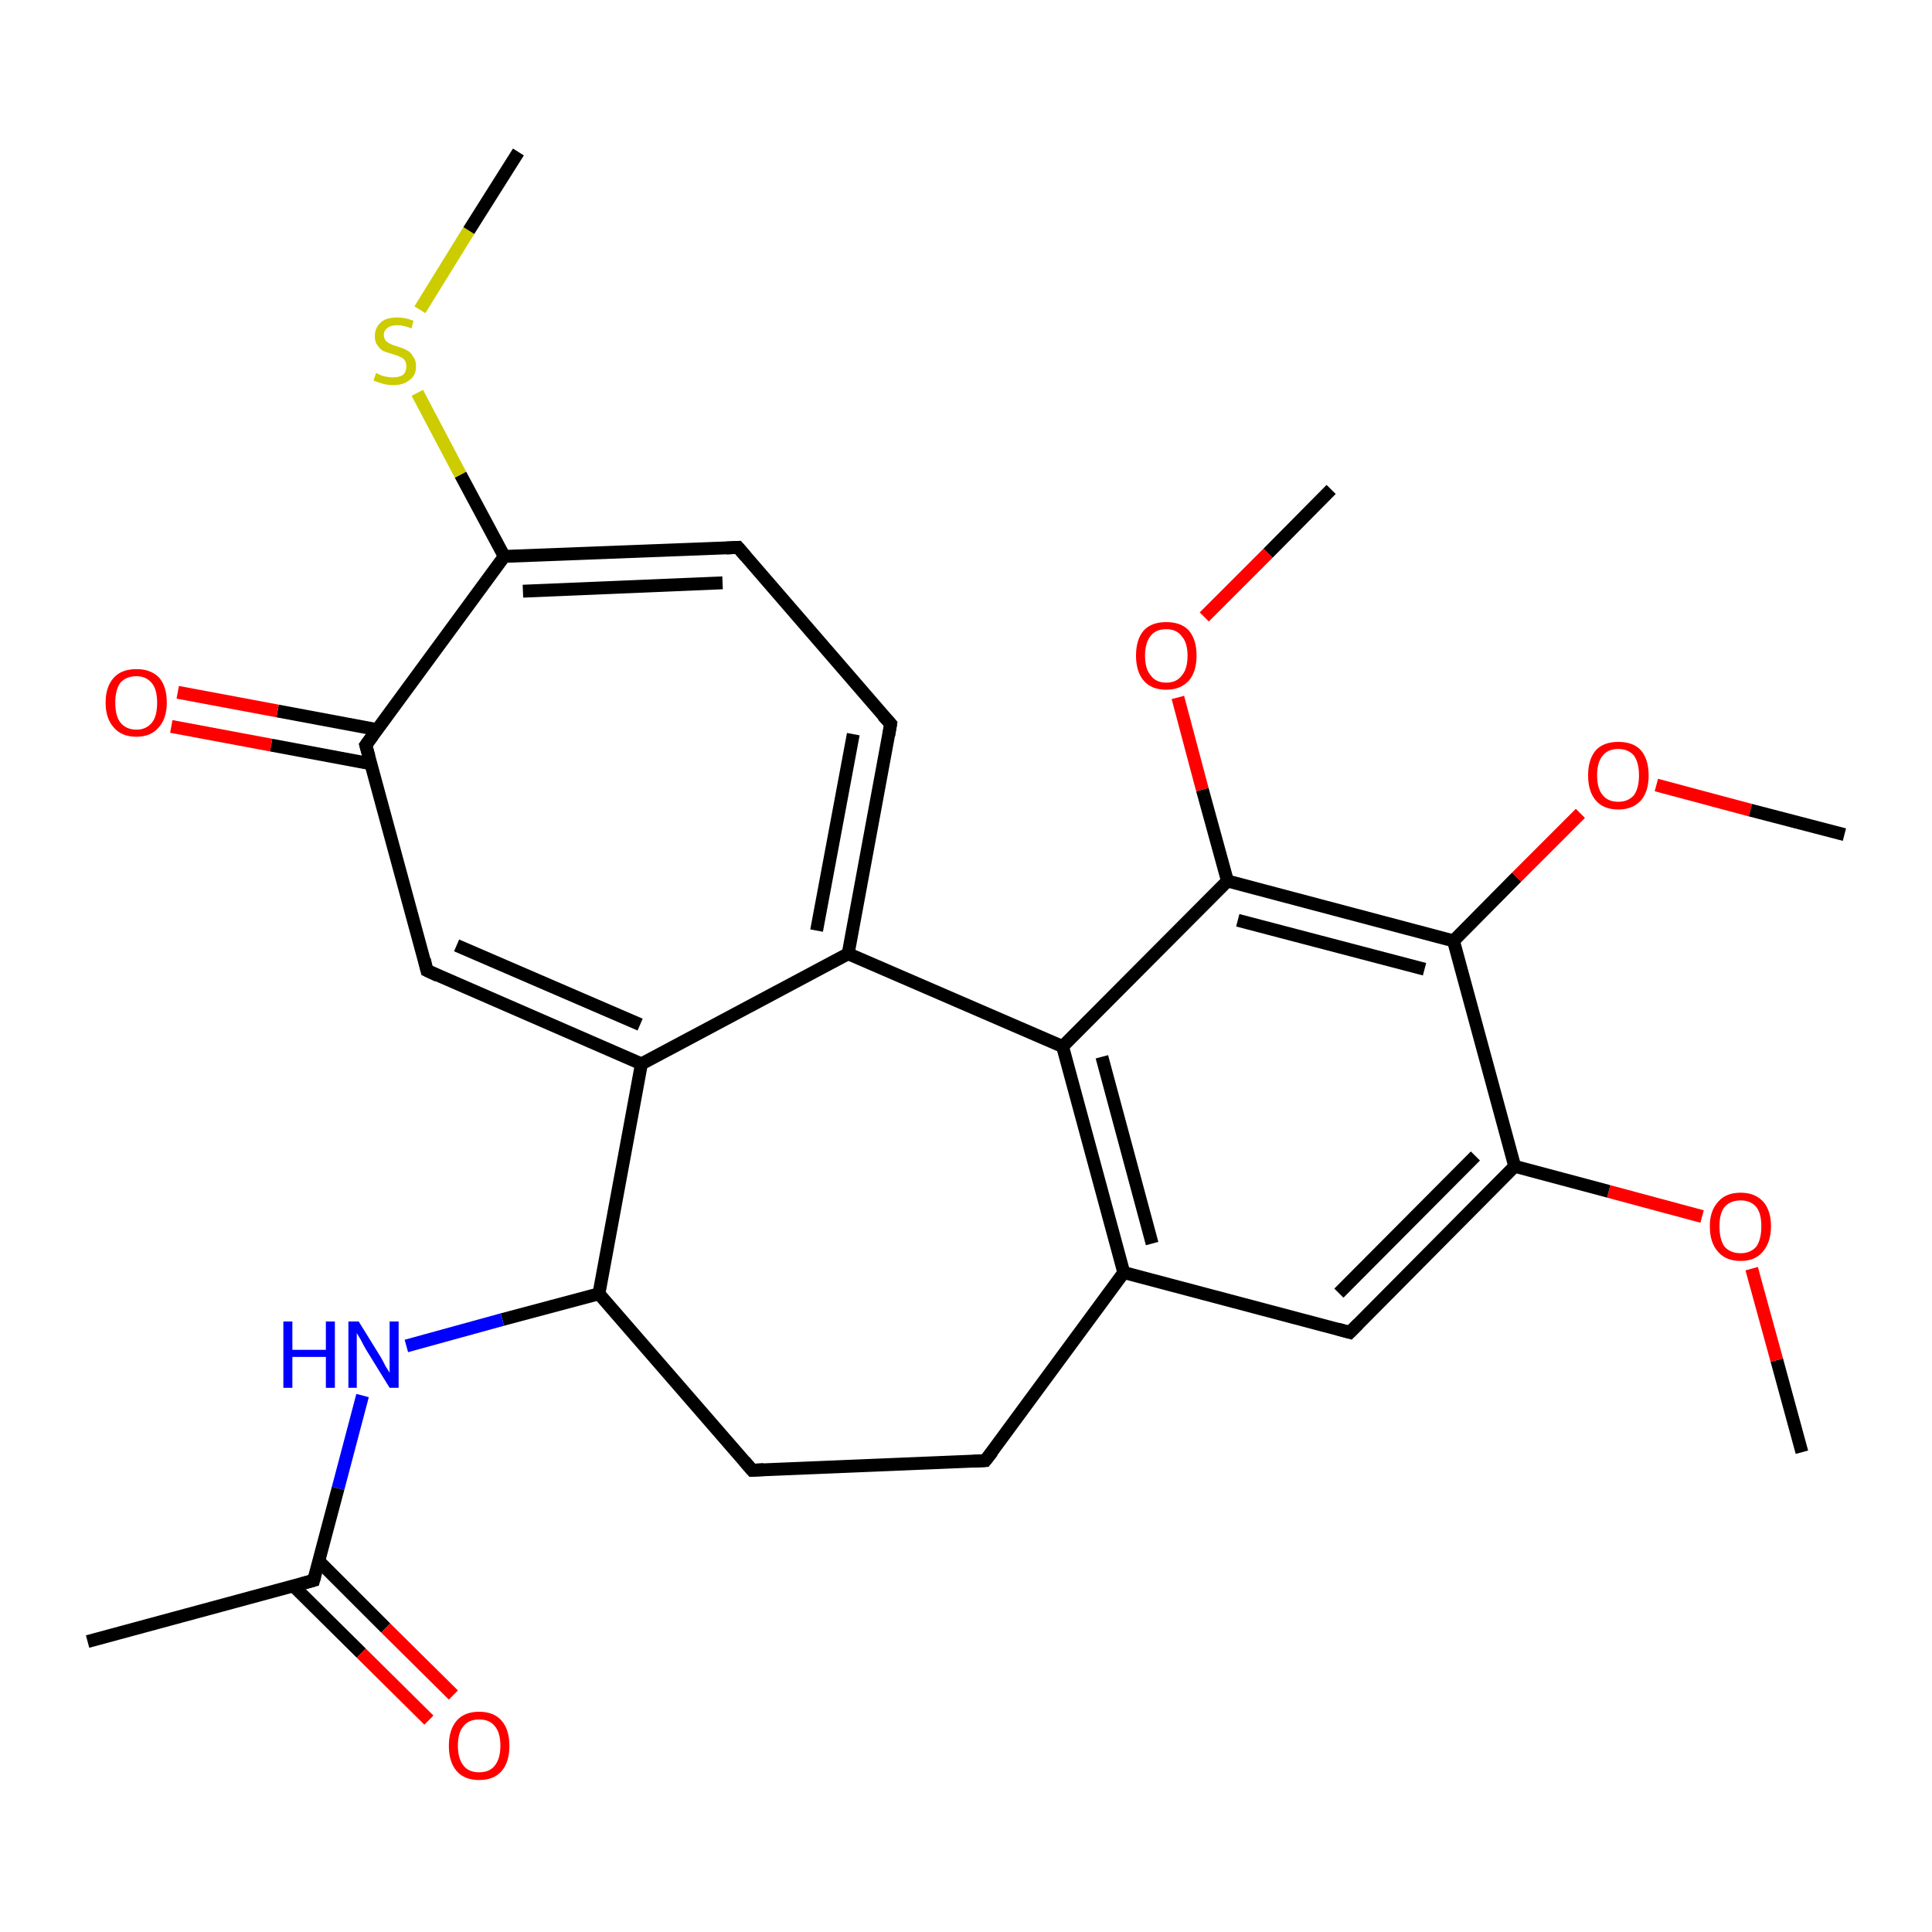 <?xml version='1.0' encoding='iso-8859-1'?>
<svg version='1.1' baseProfile='full'
              xmlns='http://www.w3.org/2000/svg'
                      xmlns:rdkit='http://www.rdkit.org/xml'
                      xmlns:xlink='http://www.w3.org/1999/xlink'
                  xml:space='preserve'
width='300px' height='300px' viewBox='0 0 300 300'>
<!-- END OF HEADER -->
<rect style='opacity:1.0;fill:#FFFFFF;stroke:none' width='300.0' height='300.0' x='0.0' y='0.0'> </rect>
<path class='bond-0 atom-0 atom-1' d='M 279.8,225.5 L 275.9,211.2' style='fill:none;fill-rule:evenodd;stroke:#000000;stroke-width:2.0px;stroke-linecap:butt;stroke-linejoin:miter;stroke-opacity:1' />
<path class='bond-0 atom-0 atom-1' d='M 275.9,211.2 L 272.0,197.0' style='fill:none;fill-rule:evenodd;stroke:#FF0000;stroke-width:2.0px;stroke-linecap:butt;stroke-linejoin:miter;stroke-opacity:1' />
<path class='bond-1 atom-1 atom-2' d='M 264.3,188.9 L 249.8,185.0' style='fill:none;fill-rule:evenodd;stroke:#FF0000;stroke-width:2.0px;stroke-linecap:butt;stroke-linejoin:miter;stroke-opacity:1' />
<path class='bond-1 atom-1 atom-2' d='M 249.8,185.0 L 235.2,181.1' style='fill:none;fill-rule:evenodd;stroke:#000000;stroke-width:2.0px;stroke-linecap:butt;stroke-linejoin:miter;stroke-opacity:1' />
<path class='bond-2 atom-2 atom-3' d='M 235.2,181.1 L 209.6,206.9' style='fill:none;fill-rule:evenodd;stroke:#000000;stroke-width:2.0px;stroke-linecap:butt;stroke-linejoin:miter;stroke-opacity:1' />
<path class='bond-2 atom-2 atom-3' d='M 229.1,179.5 L 207.9,200.8' style='fill:none;fill-rule:evenodd;stroke:#000000;stroke-width:2.0px;stroke-linecap:butt;stroke-linejoin:miter;stroke-opacity:1' />
<path class='bond-3 atom-3 atom-4' d='M 209.6,206.9 L 174.5,197.6' style='fill:none;fill-rule:evenodd;stroke:#000000;stroke-width:2.0px;stroke-linecap:butt;stroke-linejoin:miter;stroke-opacity:1' />
<path class='bond-4 atom-4 atom-5' d='M 174.5,197.6 L 153.0,226.8' style='fill:none;fill-rule:evenodd;stroke:#000000;stroke-width:2.0px;stroke-linecap:butt;stroke-linejoin:miter;stroke-opacity:1' />
<path class='bond-5 atom-5 atom-6' d='M 153.0,226.8 L 116.8,228.3' style='fill:none;fill-rule:evenodd;stroke:#000000;stroke-width:2.0px;stroke-linecap:butt;stroke-linejoin:miter;stroke-opacity:1' />
<path class='bond-6 atom-6 atom-7' d='M 116.8,228.3 L 93.0,200.9' style='fill:none;fill-rule:evenodd;stroke:#000000;stroke-width:2.0px;stroke-linecap:butt;stroke-linejoin:miter;stroke-opacity:1' />
<path class='bond-7 atom-7 atom-8' d='M 93.0,200.9 L 78.0,204.9' style='fill:none;fill-rule:evenodd;stroke:#000000;stroke-width:2.0px;stroke-linecap:butt;stroke-linejoin:miter;stroke-opacity:1' />
<path class='bond-7 atom-7 atom-8' d='M 78.0,204.9 L 63.1,209.0' style='fill:none;fill-rule:evenodd;stroke:#0000FF;stroke-width:2.0px;stroke-linecap:butt;stroke-linejoin:miter;stroke-opacity:1' />
<path class='bond-8 atom-8 atom-9' d='M 56.3,216.7 L 52.5,231.1' style='fill:none;fill-rule:evenodd;stroke:#0000FF;stroke-width:2.0px;stroke-linecap:butt;stroke-linejoin:miter;stroke-opacity:1' />
<path class='bond-8 atom-8 atom-9' d='M 52.5,231.1 L 48.7,245.4' style='fill:none;fill-rule:evenodd;stroke:#000000;stroke-width:2.0px;stroke-linecap:butt;stroke-linejoin:miter;stroke-opacity:1' />
<path class='bond-9 atom-9 atom-10' d='M 48.7,245.4 L 13.6,254.9' style='fill:none;fill-rule:evenodd;stroke:#000000;stroke-width:2.0px;stroke-linecap:butt;stroke-linejoin:miter;stroke-opacity:1' />
<path class='bond-10 atom-9 atom-11' d='M 45.6,246.3 L 56.1,256.7' style='fill:none;fill-rule:evenodd;stroke:#000000;stroke-width:2.0px;stroke-linecap:butt;stroke-linejoin:miter;stroke-opacity:1' />
<path class='bond-10 atom-9 atom-11' d='M 56.1,256.7 L 66.6,267.1' style='fill:none;fill-rule:evenodd;stroke:#FF0000;stroke-width:2.0px;stroke-linecap:butt;stroke-linejoin:miter;stroke-opacity:1' />
<path class='bond-10 atom-9 atom-11' d='M 49.5,242.4 L 59.9,252.8' style='fill:none;fill-rule:evenodd;stroke:#000000;stroke-width:2.0px;stroke-linecap:butt;stroke-linejoin:miter;stroke-opacity:1' />
<path class='bond-10 atom-9 atom-11' d='M 59.9,252.8 L 70.4,263.2' style='fill:none;fill-rule:evenodd;stroke:#FF0000;stroke-width:2.0px;stroke-linecap:butt;stroke-linejoin:miter;stroke-opacity:1' />
<path class='bond-11 atom-7 atom-12' d='M 93.0,200.9 L 99.6,165.2' style='fill:none;fill-rule:evenodd;stroke:#000000;stroke-width:2.0px;stroke-linecap:butt;stroke-linejoin:miter;stroke-opacity:1' />
<path class='bond-12 atom-12 atom-13' d='M 99.6,165.2 L 66.3,150.7' style='fill:none;fill-rule:evenodd;stroke:#000000;stroke-width:2.0px;stroke-linecap:butt;stroke-linejoin:miter;stroke-opacity:1' />
<path class='bond-12 atom-12 atom-13' d='M 99.4,159.1 L 70.9,146.8' style='fill:none;fill-rule:evenodd;stroke:#000000;stroke-width:2.0px;stroke-linecap:butt;stroke-linejoin:miter;stroke-opacity:1' />
<path class='bond-13 atom-13 atom-14' d='M 66.3,150.7 L 56.8,115.7' style='fill:none;fill-rule:evenodd;stroke:#000000;stroke-width:2.0px;stroke-linecap:butt;stroke-linejoin:miter;stroke-opacity:1' />
<path class='bond-14 atom-14 atom-15' d='M 58.6,113.3 L 43.1,110.4' style='fill:none;fill-rule:evenodd;stroke:#000000;stroke-width:2.0px;stroke-linecap:butt;stroke-linejoin:miter;stroke-opacity:1' />
<path class='bond-14 atom-14 atom-15' d='M 43.1,110.4 L 27.6,107.5' style='fill:none;fill-rule:evenodd;stroke:#FF0000;stroke-width:2.0px;stroke-linecap:butt;stroke-linejoin:miter;stroke-opacity:1' />
<path class='bond-14 atom-14 atom-15' d='M 57.6,118.6 L 42.1,115.7' style='fill:none;fill-rule:evenodd;stroke:#000000;stroke-width:2.0px;stroke-linecap:butt;stroke-linejoin:miter;stroke-opacity:1' />
<path class='bond-14 atom-14 atom-15' d='M 42.1,115.7 L 26.6,112.8' style='fill:none;fill-rule:evenodd;stroke:#FF0000;stroke-width:2.0px;stroke-linecap:butt;stroke-linejoin:miter;stroke-opacity:1' />
<path class='bond-15 atom-14 atom-16' d='M 56.8,115.7 L 78.3,86.4' style='fill:none;fill-rule:evenodd;stroke:#000000;stroke-width:2.0px;stroke-linecap:butt;stroke-linejoin:miter;stroke-opacity:1' />
<path class='bond-16 atom-16 atom-17' d='M 78.3,86.4 L 114.6,85.0' style='fill:none;fill-rule:evenodd;stroke:#000000;stroke-width:2.0px;stroke-linecap:butt;stroke-linejoin:miter;stroke-opacity:1' />
<path class='bond-16 atom-16 atom-17' d='M 81.2,91.8 L 112.2,90.5' style='fill:none;fill-rule:evenodd;stroke:#000000;stroke-width:2.0px;stroke-linecap:butt;stroke-linejoin:miter;stroke-opacity:1' />
<path class='bond-17 atom-17 atom-18' d='M 114.6,85.0 L 138.3,112.4' style='fill:none;fill-rule:evenodd;stroke:#000000;stroke-width:2.0px;stroke-linecap:butt;stroke-linejoin:miter;stroke-opacity:1' />
<path class='bond-18 atom-18 atom-19' d='M 138.3,112.4 L 131.7,148.1' style='fill:none;fill-rule:evenodd;stroke:#000000;stroke-width:2.0px;stroke-linecap:butt;stroke-linejoin:miter;stroke-opacity:1' />
<path class='bond-18 atom-18 atom-19' d='M 132.5,114.0 L 126.8,144.5' style='fill:none;fill-rule:evenodd;stroke:#000000;stroke-width:2.0px;stroke-linecap:butt;stroke-linejoin:miter;stroke-opacity:1' />
<path class='bond-19 atom-19 atom-20' d='M 131.7,148.1 L 165.0,162.5' style='fill:none;fill-rule:evenodd;stroke:#000000;stroke-width:2.0px;stroke-linecap:butt;stroke-linejoin:miter;stroke-opacity:1' />
<path class='bond-20 atom-20 atom-21' d='M 165.0,162.5 L 190.6,136.8' style='fill:none;fill-rule:evenodd;stroke:#000000;stroke-width:2.0px;stroke-linecap:butt;stroke-linejoin:miter;stroke-opacity:1' />
<path class='bond-21 atom-21 atom-22' d='M 190.6,136.8 L 186.7,122.6' style='fill:none;fill-rule:evenodd;stroke:#000000;stroke-width:2.0px;stroke-linecap:butt;stroke-linejoin:miter;stroke-opacity:1' />
<path class='bond-21 atom-21 atom-22' d='M 186.7,122.6 L 182.9,108.3' style='fill:none;fill-rule:evenodd;stroke:#FF0000;stroke-width:2.0px;stroke-linecap:butt;stroke-linejoin:miter;stroke-opacity:1' />
<path class='bond-22 atom-22 atom-23' d='M 187.0,95.8 L 196.9,85.9' style='fill:none;fill-rule:evenodd;stroke:#FF0000;stroke-width:2.0px;stroke-linecap:butt;stroke-linejoin:miter;stroke-opacity:1' />
<path class='bond-22 atom-22 atom-23' d='M 196.9,85.9 L 206.7,76.0' style='fill:none;fill-rule:evenodd;stroke:#000000;stroke-width:2.0px;stroke-linecap:butt;stroke-linejoin:miter;stroke-opacity:1' />
<path class='bond-23 atom-21 atom-24' d='M 190.6,136.8 L 225.7,146.1' style='fill:none;fill-rule:evenodd;stroke:#000000;stroke-width:2.0px;stroke-linecap:butt;stroke-linejoin:miter;stroke-opacity:1' />
<path class='bond-23 atom-21 atom-24' d='M 192.2,142.9 L 221.2,150.5' style='fill:none;fill-rule:evenodd;stroke:#000000;stroke-width:2.0px;stroke-linecap:butt;stroke-linejoin:miter;stroke-opacity:1' />
<path class='bond-24 atom-24 atom-25' d='M 225.7,146.1 L 235.5,136.2' style='fill:none;fill-rule:evenodd;stroke:#000000;stroke-width:2.0px;stroke-linecap:butt;stroke-linejoin:miter;stroke-opacity:1' />
<path class='bond-24 atom-24 atom-25' d='M 235.5,136.2 L 245.4,126.3' style='fill:none;fill-rule:evenodd;stroke:#FF0000;stroke-width:2.0px;stroke-linecap:butt;stroke-linejoin:miter;stroke-opacity:1' />
<path class='bond-25 atom-25 atom-26' d='M 257.2,121.9 L 271.8,125.8' style='fill:none;fill-rule:evenodd;stroke:#FF0000;stroke-width:2.0px;stroke-linecap:butt;stroke-linejoin:miter;stroke-opacity:1' />
<path class='bond-25 atom-25 atom-26' d='M 271.8,125.8 L 286.4,129.6' style='fill:none;fill-rule:evenodd;stroke:#000000;stroke-width:2.0px;stroke-linecap:butt;stroke-linejoin:miter;stroke-opacity:1' />
<path class='bond-26 atom-16 atom-27' d='M 78.3,86.4 L 71.5,73.7' style='fill:none;fill-rule:evenodd;stroke:#000000;stroke-width:2.0px;stroke-linecap:butt;stroke-linejoin:miter;stroke-opacity:1' />
<path class='bond-26 atom-16 atom-27' d='M 71.5,73.7 L 64.8,61.0' style='fill:none;fill-rule:evenodd;stroke:#CCCC00;stroke-width:2.0px;stroke-linecap:butt;stroke-linejoin:miter;stroke-opacity:1' />
<path class='bond-27 atom-27 atom-28' d='M 65.2,48.1 L 72.8,35.8' style='fill:none;fill-rule:evenodd;stroke:#CCCC00;stroke-width:2.0px;stroke-linecap:butt;stroke-linejoin:miter;stroke-opacity:1' />
<path class='bond-27 atom-27 atom-28' d='M 72.8,35.8 L 80.5,23.6' style='fill:none;fill-rule:evenodd;stroke:#000000;stroke-width:2.0px;stroke-linecap:butt;stroke-linejoin:miter;stroke-opacity:1' />
<path class='bond-28 atom-24 atom-2' d='M 225.7,146.1 L 235.2,181.1' style='fill:none;fill-rule:evenodd;stroke:#000000;stroke-width:2.0px;stroke-linecap:butt;stroke-linejoin:miter;stroke-opacity:1' />
<path class='bond-29 atom-20 atom-4' d='M 165.0,162.5 L 174.5,197.6' style='fill:none;fill-rule:evenodd;stroke:#000000;stroke-width:2.0px;stroke-linecap:butt;stroke-linejoin:miter;stroke-opacity:1' />
<path class='bond-29 atom-20 atom-4' d='M 171.1,164.1 L 178.9,193.1' style='fill:none;fill-rule:evenodd;stroke:#000000;stroke-width:2.0px;stroke-linecap:butt;stroke-linejoin:miter;stroke-opacity:1' />
<path class='bond-30 atom-19 atom-12' d='M 131.7,148.1 L 99.6,165.2' style='fill:none;fill-rule:evenodd;stroke:#000000;stroke-width:2.0px;stroke-linecap:butt;stroke-linejoin:miter;stroke-opacity:1' />
<path d='M 210.9,205.6 L 209.6,206.9 L 207.8,206.4' style='fill:none;stroke:#000000;stroke-width:2.0px;stroke-linecap:butt;stroke-linejoin:miter;stroke-opacity:1;' />
<path d='M 154.1,225.4 L 153.0,226.8 L 151.2,226.9' style='fill:none;stroke:#000000;stroke-width:2.0px;stroke-linecap:butt;stroke-linejoin:miter;stroke-opacity:1;' />
<path d='M 118.6,228.2 L 116.8,228.3 L 115.6,226.9' style='fill:none;stroke:#000000;stroke-width:2.0px;stroke-linecap:butt;stroke-linejoin:miter;stroke-opacity:1;' />
<path d='M 48.9,244.7 L 48.7,245.4 L 46.9,245.9' style='fill:none;stroke:#000000;stroke-width:2.0px;stroke-linecap:butt;stroke-linejoin:miter;stroke-opacity:1;' />
<path d='M 68.0,151.5 L 66.3,150.7 L 65.9,149.0' style='fill:none;stroke:#000000;stroke-width:2.0px;stroke-linecap:butt;stroke-linejoin:miter;stroke-opacity:1;' />
<path d='M 57.3,117.5 L 56.8,115.7 L 57.9,114.2' style='fill:none;stroke:#000000;stroke-width:2.0px;stroke-linecap:butt;stroke-linejoin:miter;stroke-opacity:1;' />
<path d='M 112.8,85.1 L 114.6,85.0 L 115.8,86.4' style='fill:none;stroke:#000000;stroke-width:2.0px;stroke-linecap:butt;stroke-linejoin:miter;stroke-opacity:1;' />
<path d='M 137.1,111.1 L 138.3,112.4 L 138.0,114.2' style='fill:none;stroke:#000000;stroke-width:2.0px;stroke-linecap:butt;stroke-linejoin:miter;stroke-opacity:1;' />
<path class='atom-1' d='M 265.5 190.4
Q 265.5 188.0, 266.8 186.6
Q 268.0 185.2, 270.3 185.2
Q 272.5 185.2, 273.8 186.6
Q 275.0 188.0, 275.0 190.4
Q 275.0 192.9, 273.7 194.4
Q 272.5 195.8, 270.3 195.8
Q 268.0 195.8, 266.8 194.4
Q 265.5 193.0, 265.5 190.4
M 270.3 194.6
Q 271.8 194.6, 272.7 193.6
Q 273.5 192.5, 273.5 190.4
Q 273.5 188.4, 272.7 187.4
Q 271.8 186.4, 270.3 186.4
Q 268.7 186.4, 267.8 187.4
Q 267.0 188.4, 267.0 190.4
Q 267.0 192.5, 267.8 193.6
Q 268.7 194.6, 270.3 194.6
' fill='#FF0000'/>
<path class='atom-8' d='M 44.0 205.2
L 45.4 205.2
L 45.4 209.6
L 50.6 209.6
L 50.6 205.2
L 52.0 205.2
L 52.0 215.5
L 50.6 215.5
L 50.6 210.7
L 45.4 210.7
L 45.4 215.5
L 44.0 215.5
L 44.0 205.2
' fill='#0000FF'/>
<path class='atom-8' d='M 55.7 205.2
L 59.1 210.7
Q 59.4 211.2, 59.9 212.2
Q 60.5 213.1, 60.5 213.2
L 60.5 205.2
L 61.9 205.2
L 61.9 215.5
L 60.5 215.5
L 56.8 209.5
Q 56.4 208.8, 56.0 208.0
Q 55.5 207.2, 55.4 207.0
L 55.4 215.5
L 54.1 215.5
L 54.1 205.2
L 55.7 205.2
' fill='#0000FF'/>
<path class='atom-11' d='M 69.7 271.1
Q 69.7 268.6, 70.9 267.2
Q 72.1 265.8, 74.4 265.8
Q 76.7 265.8, 77.9 267.2
Q 79.1 268.6, 79.1 271.1
Q 79.1 273.6, 77.9 275.0
Q 76.7 276.4, 74.4 276.4
Q 72.1 276.4, 70.9 275.0
Q 69.7 273.6, 69.7 271.1
M 74.4 275.2
Q 76.0 275.2, 76.8 274.2
Q 77.7 273.1, 77.7 271.1
Q 77.7 269.0, 76.8 268.0
Q 76.0 267.0, 74.4 267.0
Q 72.8 267.0, 72.0 268.0
Q 71.1 269.0, 71.1 271.1
Q 71.1 273.1, 72.0 274.2
Q 72.8 275.2, 74.4 275.2
' fill='#FF0000'/>
<path class='atom-15' d='M 16.4 109.1
Q 16.4 106.6, 17.7 105.2
Q 18.9 103.9, 21.2 103.9
Q 23.4 103.9, 24.7 105.2
Q 25.9 106.6, 25.9 109.1
Q 25.9 111.6, 24.6 113.0
Q 23.4 114.4, 21.2 114.4
Q 18.9 114.4, 17.7 113.0
Q 16.4 111.6, 16.4 109.1
M 21.2 113.3
Q 22.7 113.3, 23.6 112.2
Q 24.4 111.2, 24.4 109.1
Q 24.4 107.1, 23.6 106.1
Q 22.7 105.0, 21.2 105.0
Q 19.6 105.0, 18.7 106.0
Q 17.9 107.1, 17.9 109.1
Q 17.9 111.2, 18.7 112.2
Q 19.6 113.3, 21.2 113.3
' fill='#FF0000'/>
<path class='atom-22' d='M 176.4 101.8
Q 176.4 99.3, 177.6 97.9
Q 178.8 96.6, 181.1 96.6
Q 183.4 96.6, 184.6 97.9
Q 185.8 99.3, 185.8 101.8
Q 185.8 104.3, 184.6 105.7
Q 183.3 107.1, 181.1 107.1
Q 178.8 107.1, 177.6 105.7
Q 176.4 104.3, 176.4 101.8
M 181.1 106.0
Q 182.7 106.0, 183.5 104.9
Q 184.4 103.9, 184.4 101.8
Q 184.4 99.8, 183.5 98.8
Q 182.7 97.7, 181.1 97.7
Q 179.5 97.7, 178.7 98.7
Q 177.8 99.8, 177.8 101.8
Q 177.8 103.9, 178.7 104.9
Q 179.5 106.0, 181.1 106.0
' fill='#FF0000'/>
<path class='atom-25' d='M 246.6 120.4
Q 246.6 117.9, 247.8 116.5
Q 249.0 115.2, 251.3 115.2
Q 253.6 115.2, 254.8 116.5
Q 256.0 117.9, 256.0 120.4
Q 256.0 122.9, 254.8 124.3
Q 253.5 125.7, 251.3 125.7
Q 249.0 125.7, 247.8 124.3
Q 246.6 122.9, 246.6 120.4
M 251.3 124.5
Q 252.8 124.5, 253.7 123.5
Q 254.5 122.4, 254.5 120.4
Q 254.5 118.4, 253.7 117.3
Q 252.8 116.3, 251.3 116.3
Q 249.7 116.3, 248.9 117.3
Q 248.0 118.3, 248.0 120.4
Q 248.0 122.5, 248.9 123.5
Q 249.7 124.5, 251.3 124.5
' fill='#FF0000'/>
<path class='atom-27' d='M 58.4 57.9
Q 58.5 58.0, 59.0 58.2
Q 59.4 58.4, 60.0 58.5
Q 60.5 58.6, 61.0 58.6
Q 62.0 58.6, 62.6 58.2
Q 63.1 57.7, 63.1 56.9
Q 63.1 56.3, 62.8 55.9
Q 62.6 55.6, 62.1 55.4
Q 61.7 55.2, 61.0 55.0
Q 60.0 54.7, 59.5 54.5
Q 59.0 54.2, 58.6 53.6
Q 58.2 53.1, 58.2 52.2
Q 58.2 50.9, 59.1 50.1
Q 59.9 49.3, 61.7 49.3
Q 62.9 49.3, 64.2 49.8
L 63.9 51.0
Q 62.7 50.5, 61.7 50.5
Q 60.7 50.5, 60.2 50.9
Q 59.6 51.3, 59.6 52.0
Q 59.6 52.5, 59.9 52.9
Q 60.2 53.2, 60.6 53.4
Q 61.0 53.6, 61.7 53.8
Q 62.7 54.1, 63.2 54.4
Q 63.8 54.7, 64.1 55.3
Q 64.6 55.9, 64.6 56.9
Q 64.6 58.3, 63.6 59.0
Q 62.7 59.8, 61.1 59.8
Q 60.2 59.8, 59.5 59.6
Q 58.8 59.4, 58.0 59.1
L 58.4 57.9
' fill='#CCCC00'/>
</svg>
